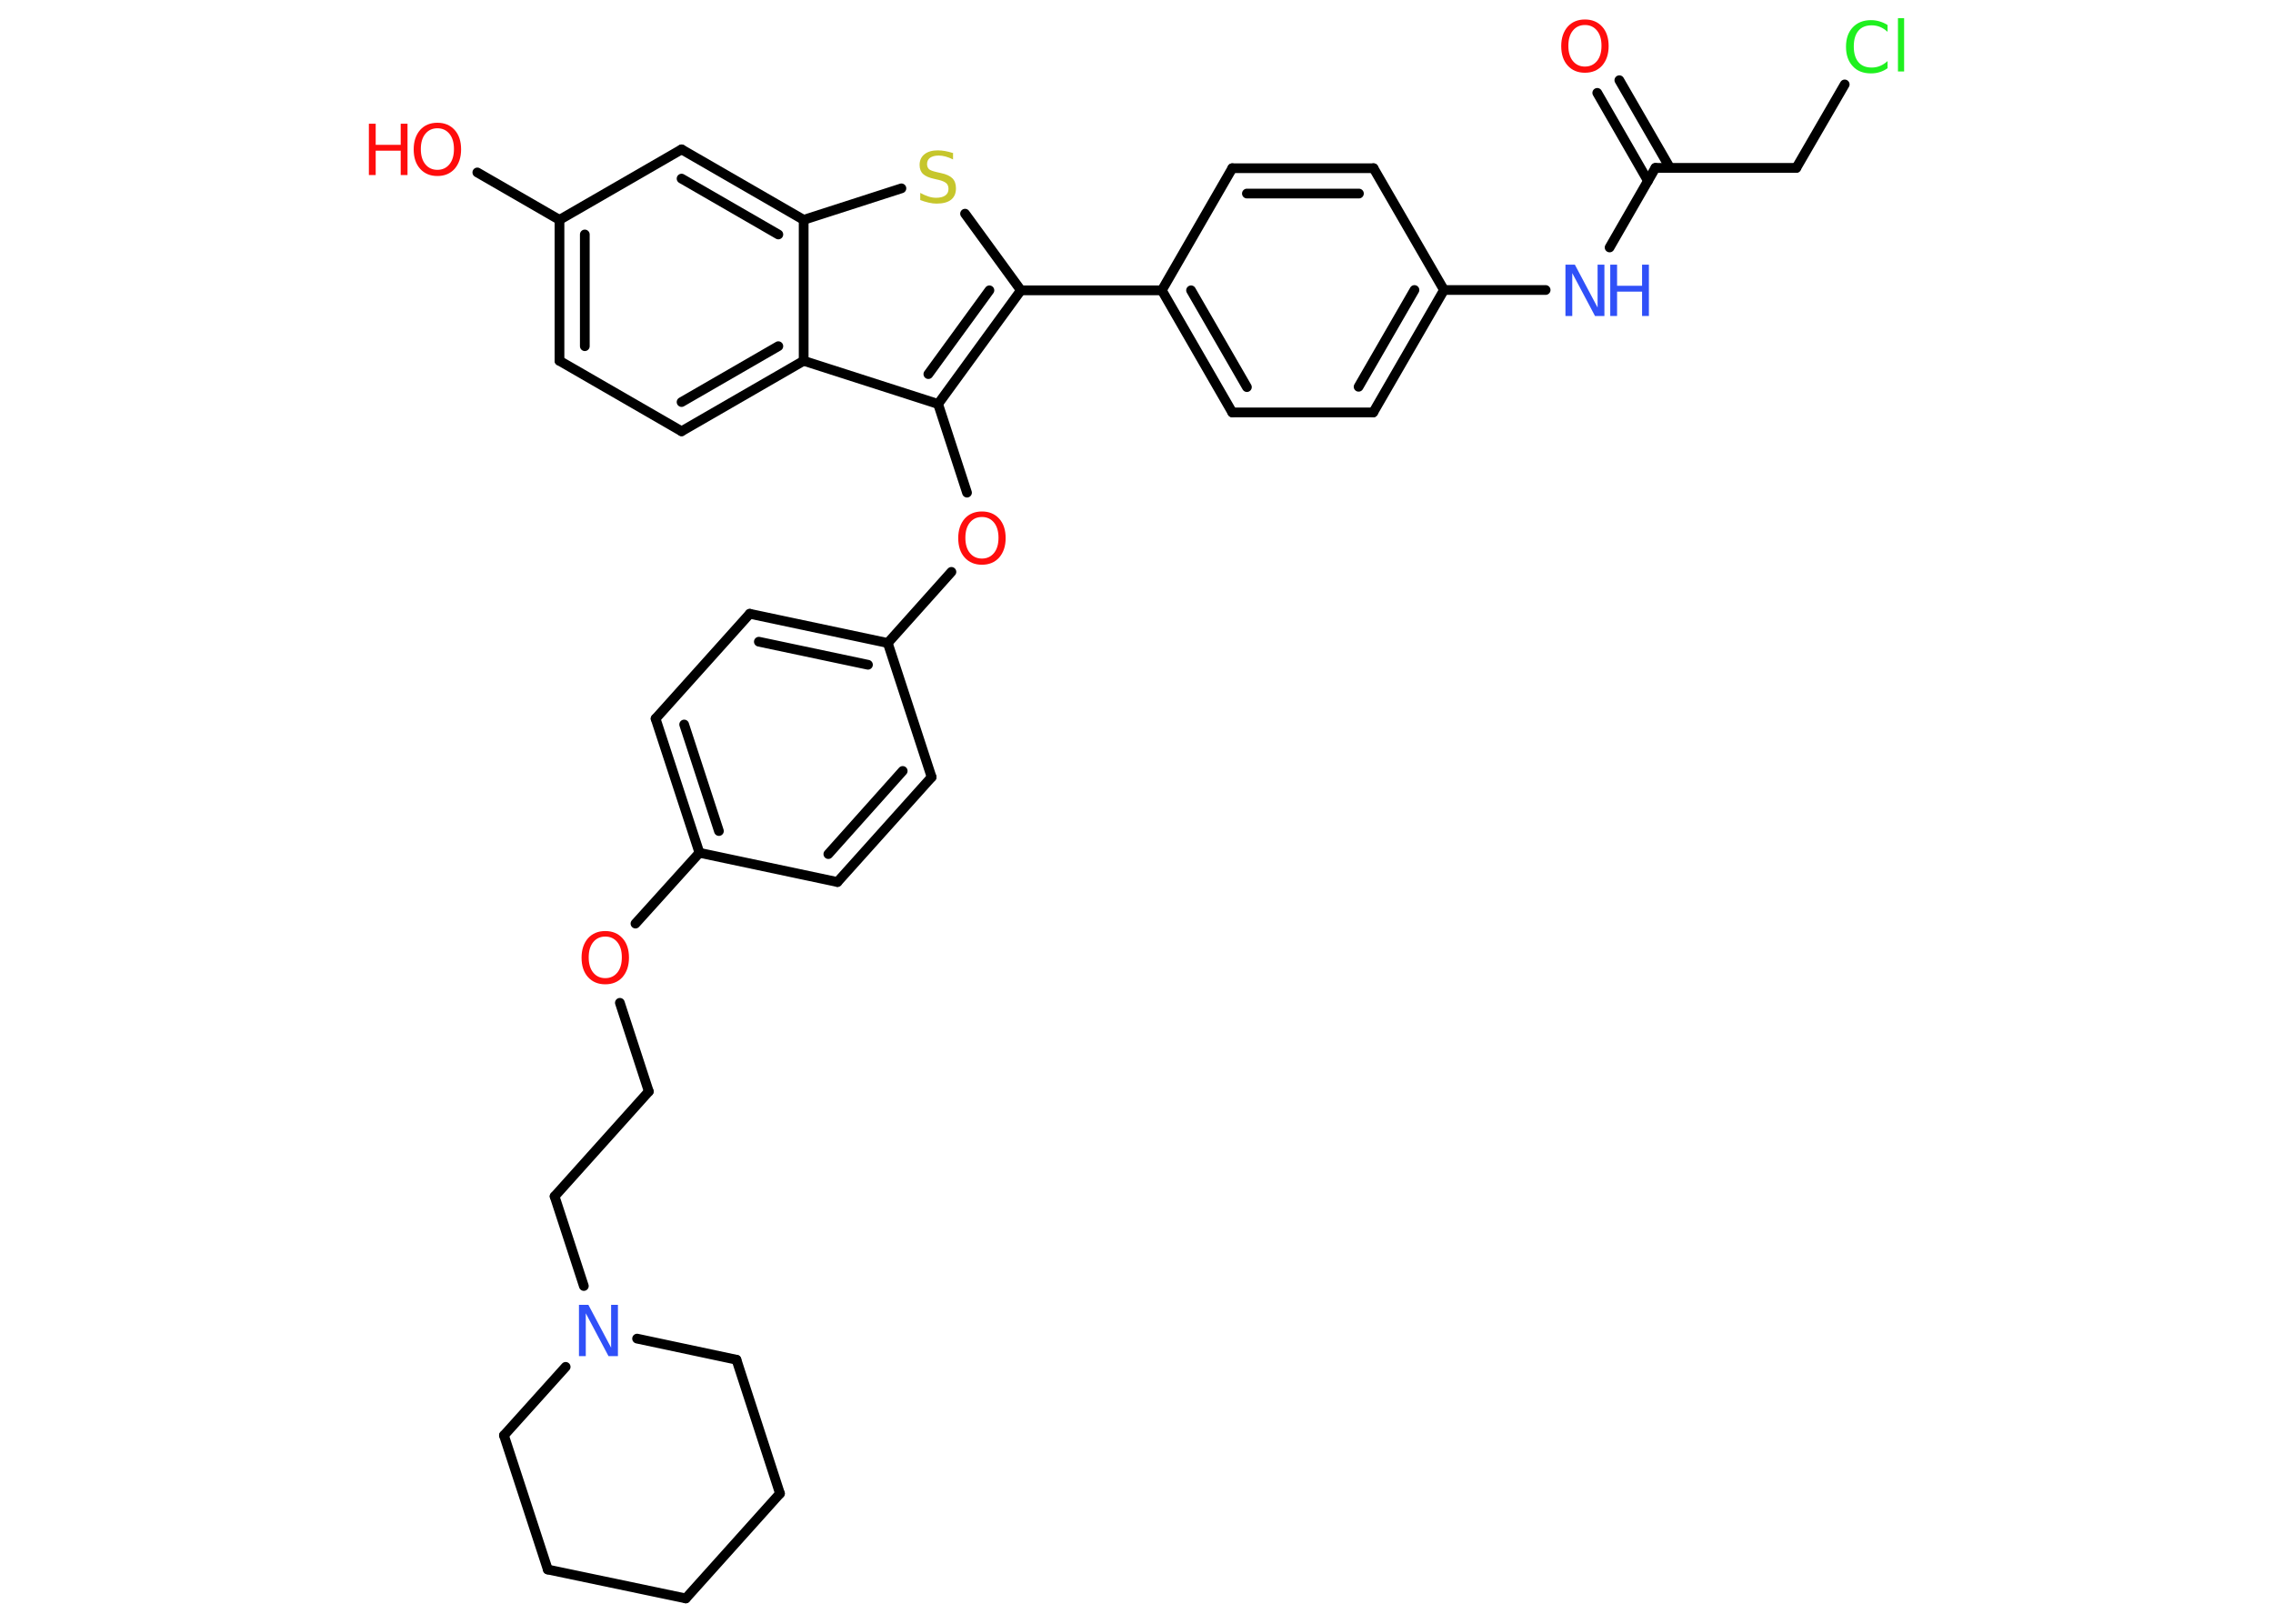 <?xml version='1.0' encoding='UTF-8'?>
<!DOCTYPE svg PUBLIC "-//W3C//DTD SVG 1.1//EN" "http://www.w3.org/Graphics/SVG/1.1/DTD/svg11.dtd">
<svg version='1.2' xmlns='http://www.w3.org/2000/svg' xmlns:xlink='http://www.w3.org/1999/xlink' width='70.0mm' height='50.0mm' viewBox='0 0 70.0 50.0'>
  <desc>Generated by the Chemistry Development Kit (http://github.com/cdk)</desc>
  <g stroke-linecap='round' stroke-linejoin='round' stroke='#000000' stroke-width='.3' fill='#FF0D0D'>
    <rect x='.0' y='.0' width='70.0' height='50.0' fill='#FFFFFF' stroke='none'/>
    <g id='mol1' class='mol'>
      <g id='mol1bnd1' class='bond'>
        <line x1='49.87' y1='2.47' x2='51.43' y2='5.17'/>
        <line x1='49.19' y1='2.86' x2='50.75' y2='5.57'/>
      </g>
      <line id='mol1bnd2' class='bond' x1='50.98' y1='5.17' x2='55.32' y2='5.17'/>
      <line id='mol1bnd3' class='bond' x1='55.32' y1='5.17' x2='56.81' y2='2.6'/>
      <line id='mol1bnd4' class='bond' x1='50.98' y1='5.17' x2='49.57' y2='7.62'/>
      <line id='mol1bnd5' class='bond' x1='47.6' y1='8.93' x2='44.47' y2='8.93'/>
      <g id='mol1bnd6' class='bond'>
        <line x1='42.29' y1='12.7' x2='44.47' y2='8.93'/>
        <line x1='41.84' y1='11.91' x2='43.56' y2='8.93'/>
      </g>
      <line id='mol1bnd7' class='bond' x1='42.29' y1='12.7' x2='37.95' y2='12.7'/>
      <g id='mol1bnd8' class='bond'>
        <line x1='35.78' y1='8.94' x2='37.95' y2='12.7'/>
        <line x1='36.68' y1='8.94' x2='38.4' y2='11.92'/>
      </g>
      <line id='mol1bnd9' class='bond' x1='35.78' y1='8.94' x2='31.44' y2='8.94'/>
      <line id='mol1bnd10' class='bond' x1='31.44' y1='8.94' x2='29.72' y2='6.58'/>
      <line id='mol1bnd11' class='bond' x1='27.76' y1='5.8' x2='24.75' y2='6.77'/>
      <g id='mol1bnd12' class='bond'>
        <line x1='24.75' y1='6.77' x2='20.99' y2='4.6'/>
        <line x1='23.97' y1='7.22' x2='20.99' y2='5.5'/>
      </g>
      <line id='mol1bnd13' class='bond' x1='20.99' y1='4.6' x2='17.23' y2='6.77'/>
      <line id='mol1bnd14' class='bond' x1='17.23' y1='6.77' x2='14.7' y2='5.31'/>
      <g id='mol1bnd15' class='bond'>
        <line x1='17.23' y1='6.77' x2='17.23' y2='11.11'/>
        <line x1='18.01' y1='7.22' x2='18.01' y2='10.66'/>
      </g>
      <line id='mol1bnd16' class='bond' x1='17.23' y1='11.11' x2='20.99' y2='13.28'/>
      <g id='mol1bnd17' class='bond'>
        <line x1='20.99' y1='13.28' x2='24.75' y2='11.11'/>
        <line x1='20.99' y1='12.38' x2='23.97' y2='10.66'/>
      </g>
      <line id='mol1bnd18' class='bond' x1='24.75' y1='6.77' x2='24.75' y2='11.11'/>
      <line id='mol1bnd19' class='bond' x1='24.75' y1='11.11' x2='28.89' y2='12.44'/>
      <g id='mol1bnd20' class='bond'>
        <line x1='28.89' y1='12.44' x2='31.44' y2='8.94'/>
        <line x1='28.59' y1='11.52' x2='30.47' y2='8.94'/>
      </g>
      <line id='mol1bnd21' class='bond' x1='28.89' y1='12.44' x2='29.78' y2='15.17'/>
      <line id='mol1bnd22' class='bond' x1='29.3' y1='17.61' x2='27.34' y2='19.8'/>
      <g id='mol1bnd23' class='bond'>
        <line x1='27.34' y1='19.8' x2='23.09' y2='18.9'/>
        <line x1='26.73' y1='20.47' x2='23.37' y2='19.76'/>
      </g>
      <line id='mol1bnd24' class='bond' x1='23.09' y1='18.9' x2='20.19' y2='22.13'/>
      <g id='mol1bnd25' class='bond'>
        <line x1='20.19' y1='22.13' x2='21.54' y2='26.26'/>
        <line x1='21.07' y1='22.31' x2='22.14' y2='25.59'/>
      </g>
      <line id='mol1bnd26' class='bond' x1='21.54' y1='26.26' x2='19.57' y2='28.44'/>
      <line id='mol1bnd27' class='bond' x1='19.09' y1='30.88' x2='19.98' y2='33.61'/>
      <line id='mol1bnd28' class='bond' x1='19.98' y1='33.61' x2='17.08' y2='36.84'/>
      <line id='mol1bnd29' class='bond' x1='17.08' y1='36.84' x2='17.98' y2='39.6'/>
      <line id='mol1bnd30' class='bond' x1='19.62' y1='41.22' x2='22.68' y2='41.87'/>
      <line id='mol1bnd31' class='bond' x1='22.68' y1='41.87' x2='24.02' y2='45.99'/>
      <line id='mol1bnd32' class='bond' x1='24.02' y1='45.99' x2='21.12' y2='49.22'/>
      <line id='mol1bnd33' class='bond' x1='21.12' y1='49.22' x2='16.87' y2='48.33'/>
      <line id='mol1bnd34' class='bond' x1='16.87' y1='48.33' x2='15.52' y2='44.2'/>
      <line id='mol1bnd35' class='bond' x1='17.42' y1='42.09' x2='15.52' y2='44.2'/>
      <line id='mol1bnd36' class='bond' x1='21.54' y1='26.26' x2='25.79' y2='27.16'/>
      <g id='mol1bnd37' class='bond'>
        <line x1='25.79' y1='27.16' x2='28.69' y2='23.93'/>
        <line x1='25.51' y1='26.3' x2='27.8' y2='23.74'/>
      </g>
      <line id='mol1bnd38' class='bond' x1='27.34' y1='19.8' x2='28.69' y2='23.93'/>
      <line id='mol1bnd39' class='bond' x1='35.78' y1='8.94' x2='37.95' y2='5.18'/>
      <g id='mol1bnd40' class='bond'>
        <line x1='42.3' y1='5.18' x2='37.95' y2='5.18'/>
        <line x1='41.85' y1='5.96' x2='38.4' y2='5.96'/>
      </g>
      <line id='mol1bnd41' class='bond' x1='44.47' y1='8.93' x2='42.3' y2='5.18'/>
      <path id='mol1atm1' class='atom' d='M48.81 .77q-.23 .0 -.37 .17q-.14 .17 -.14 .47q.0 .3 .14 .47q.14 .17 .37 .17q.23 .0 .37 -.17q.14 -.17 .14 -.47q.0 -.3 -.14 -.47q-.14 -.17 -.37 -.17zM48.81 .6q.33 .0 .53 .22q.2 .22 .2 .6q.0 .37 -.2 .6q-.2 .22 -.53 .22q-.33 .0 -.53 -.22q-.2 -.22 -.2 -.6q.0 -.37 .2 -.6q.2 -.22 .53 -.22z' stroke='none'/>
      <path id='mol1atm4' class='atom' d='M58.13 .75v.23q-.11 -.1 -.23 -.15q-.12 -.05 -.26 -.05q-.27 .0 -.41 .17q-.14 .17 -.14 .48q.0 .31 .14 .48q.14 .17 .41 .17q.14 .0 .26 -.05q.12 -.05 .23 -.15v.22q-.11 .08 -.24 .12q-.12 .04 -.27 .04q-.36 .0 -.56 -.22q-.21 -.22 -.21 -.6q.0 -.38 .21 -.6q.21 -.22 .56 -.22q.14 .0 .27 .04q.13 .04 .24 .11zM58.45 .56h.19v1.64h-.19v-1.64z' stroke='none' fill='#1FF01F'/>
      <g id='mol1atm5' class='atom'>
        <path d='M48.21 8.15h.29l.7 1.32v-1.32h.21v1.58h-.29l-.7 -1.32v1.32h-.21v-1.58z' stroke='none' fill='#3050F8'/>
        <path d='M49.59 8.15h.21v.65h.77v-.65h.21v1.58h-.21v-.75h-.77v.75h-.21v-1.58z' stroke='none' fill='#3050F8'/>
      </g>
      <path id='mol1atm11' class='atom' d='M29.35 4.7v.21q-.12 -.06 -.23 -.09q-.11 -.03 -.21 -.03q-.17 .0 -.27 .07q-.09 .07 -.09 .19q.0 .1 .06 .16q.06 .05 .24 .09l.13 .03q.24 .05 .35 .16q.11 .11 .11 .31q.0 .23 -.15 .35q-.15 .12 -.45 .12q-.11 .0 -.24 -.03q-.13 -.03 -.26 -.08v-.22q.13 .07 .25 .11q.12 .04 .24 .04q.18 .0 .28 -.07q.1 -.07 .1 -.2q.0 -.12 -.07 -.18q-.07 -.06 -.23 -.1l-.13 -.03q-.24 -.05 -.35 -.15q-.11 -.1 -.11 -.28q.0 -.21 .15 -.33q.15 -.12 .41 -.12q.11 .0 .22 .02q.12 .02 .24 .06z' stroke='none' fill='#C6C62C'/>
      <g id='mol1atm15' class='atom'>
        <path d='M13.47 3.95q-.23 .0 -.37 .17q-.14 .17 -.14 .47q.0 .3 .14 .47q.14 .17 .37 .17q.23 .0 .37 -.17q.14 -.17 .14 -.47q.0 -.3 -.14 -.47q-.14 -.17 -.37 -.17zM13.47 3.78q.33 .0 .53 .22q.2 .22 .2 .6q.0 .37 -.2 .6q-.2 .22 -.53 .22q-.33 .0 -.53 -.22q-.2 -.22 -.2 -.6q.0 -.37 .2 -.6q.2 -.22 .53 -.22z' stroke='none'/>
        <path d='M11.36 3.81h.21v.65h.77v-.65h.21v1.58h-.21v-.75h-.77v.75h-.21v-1.58z' stroke='none'/>
      </g>
      <path id='mol1atm20' class='atom' d='M30.24 15.92q-.23 .0 -.37 .17q-.14 .17 -.14 .47q.0 .3 .14 .47q.14 .17 .37 .17q.23 .0 .37 -.17q.14 -.17 .14 -.47q.0 -.3 -.14 -.47q-.14 -.17 -.37 -.17zM30.24 15.75q.33 .0 .53 .22q.2 .22 .2 .6q.0 .37 -.2 .6q-.2 .22 -.53 .22q-.33 .0 -.53 -.22q-.2 -.22 -.2 -.6q.0 -.37 .2 -.6q.2 -.22 .53 -.22z' stroke='none'/>
      <path id='mol1atm25' class='atom' d='M18.64 28.84q-.23 .0 -.37 .17q-.14 .17 -.14 .47q.0 .3 .14 .47q.14 .17 .37 .17q.23 .0 .37 -.17q.14 -.17 .14 -.47q.0 -.3 -.14 -.47q-.14 -.17 -.37 -.17zM18.64 28.67q.33 .0 .53 .22q.2 .22 .2 .6q.0 .37 -.2 .6q-.2 .22 -.53 .22q-.33 .0 -.53 -.22q-.2 -.22 -.2 -.6q.0 -.37 .2 -.6q.2 -.22 .53 -.22z' stroke='none'/>
      <path id='mol1atm28' class='atom' d='M17.83 40.18h.29l.7 1.32v-1.32h.21v1.58h-.29l-.7 -1.32v1.32h-.21v-1.58z' stroke='none' fill='#3050F8'/>
    </g>
  </g>
</svg>
